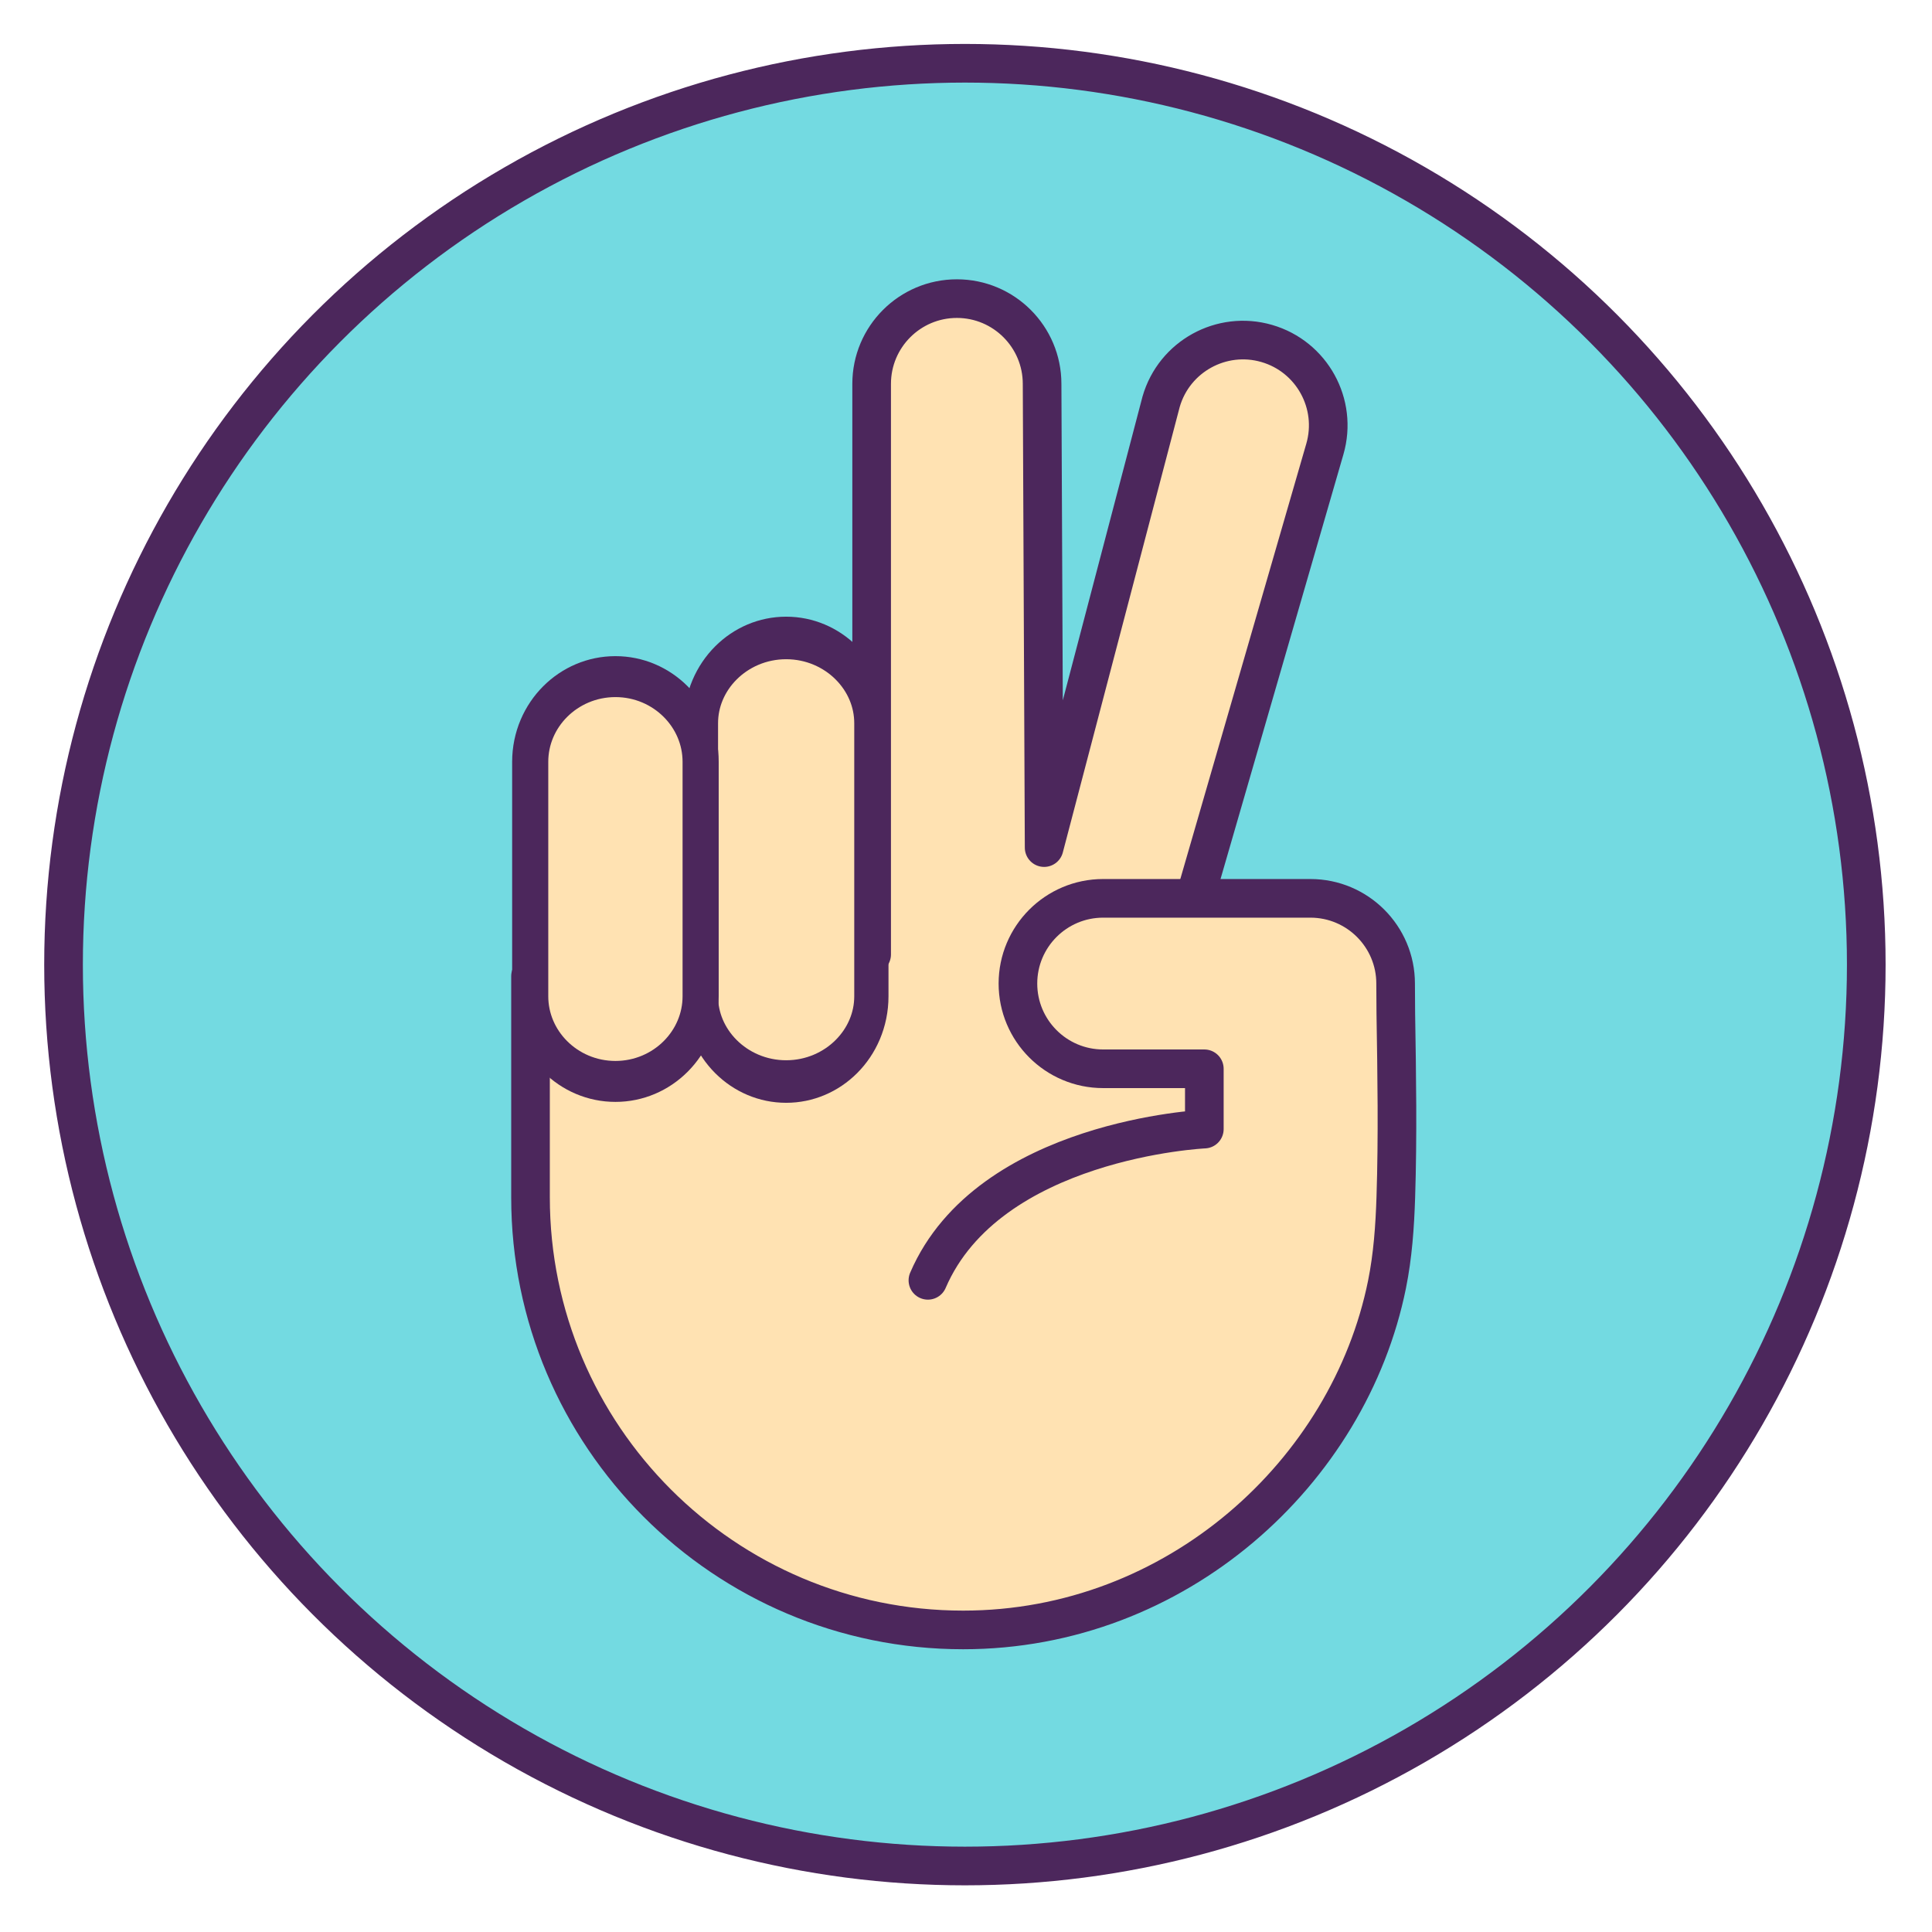 <?xml version="1.0" encoding="UTF-8" standalone="no"?>
<!DOCTYPE svg PUBLIC "-//W3C//DTD SVG 1.1//EN" "http://www.w3.org/Graphics/SVG/1.1/DTD/svg11.dtd">
<svg width="100%" height="100%" viewBox="0 0 150 150" version="1.1" xmlns="http://www.w3.org/2000/svg" xmlns:xlink="http://www.w3.org/1999/xlink" xml:space="preserve" xmlns:serif="http://www.serif.com/" style="fill-rule:evenodd;clip-rule:evenodd;stroke-linecap:round;stroke-linejoin:round;stroke-miterlimit:1.5;">
    <g transform="matrix(0.579,0,0,0.579,-247.953,-168.782)">
        <g transform="matrix(1.043,0,0,1.043,4.959,255.916)">
            <circle cx="529.886" cy="158.14" r="115.884" style="fill:rgb(115,218,225);stroke:rgb(76,39,92);stroke-width:4.97px;"/>
        </g>
        <g transform="matrix(1,0,0,1,-3.902,-0.04)">
            <g transform="matrix(1,0,0,1,1.726,0)">
                <rect x="509.137" y="413.807" width="90.453" height="57.6" style="fill:rgb(255,226,178);stroke:black;stroke-width:5.18px;"/>
            </g>
            <path d="M549.027,419.531L549.027,343.017C549.027,336.71 554.148,331.589 560.455,331.589C566.762,331.589 571.883,336.71 571.883,343.017L572.156,405.203L587.847,345.401C589.6,339.343 595.942,335.847 602.001,337.601C608.059,339.354 611.554,345.697 609.801,351.755L588.53,425.253" style="fill:rgb(255,226,178);stroke:rgb(76,39,92);stroke-width:5.18px;"/>
            <g transform="matrix(1,0,0,1,145.957,271.51)">
                <path d="M410.614,191.719C418.758,172.77 447.681,171.44 447.681,171.44L447.681,163.352L434.113,163.352C427.806,163.352 422.686,158.232 422.686,151.925C422.686,145.617 427.806,140.497 434.113,140.497L461.903,140.497C468.21,140.497 473.331,145.617 473.331,151.925L473.357,155.963C473.49,164.169 473.623,172.38 473.357,180.584C473.23,184.494 472.955,188.424 472.177,192.269C467.093,217.429 443.953,238.598 415.342,238.598C383.323,238.598 357.327,212.603 357.327,180.584L357.327,150.939" style="fill:rgb(255,226,178);stroke:rgb(76,39,92);stroke-width:5.18px;"/>
            </g>
            <g transform="matrix(0.838,0,0,1.041,230.299,264.765)">
                <path d="M380.299,118.881C380.299,112.821 374.189,107.902 366.664,107.902C359.138,107.902 353.028,112.821 353.028,118.881L353.028,154.062C353.028,160.121 359.138,165.04 366.664,165.04C374.189,165.04 380.299,160.121 380.299,154.062L380.299,118.881Z" style="fill:rgb(255,226,178);stroke:rgb(76,39,92);stroke-width:5.48px;"/>
            </g>
            <g transform="matrix(0.838,0,0,0.95,207.405,279.769)">
                <path d="M380.299,119.931C380.299,113.292 374.189,107.902 366.664,107.902C359.138,107.902 353.028,113.292 353.028,119.931L353.028,153.011C353.028,159.65 359.138,165.04 366.664,165.04C374.189,165.04 380.299,159.65 380.299,153.011L380.299,119.931Z" style="fill:rgb(255,226,178);stroke:rgb(76,39,92);stroke-width:5.78px;"/>
            </g>
        </g>
    </g>
</svg>
